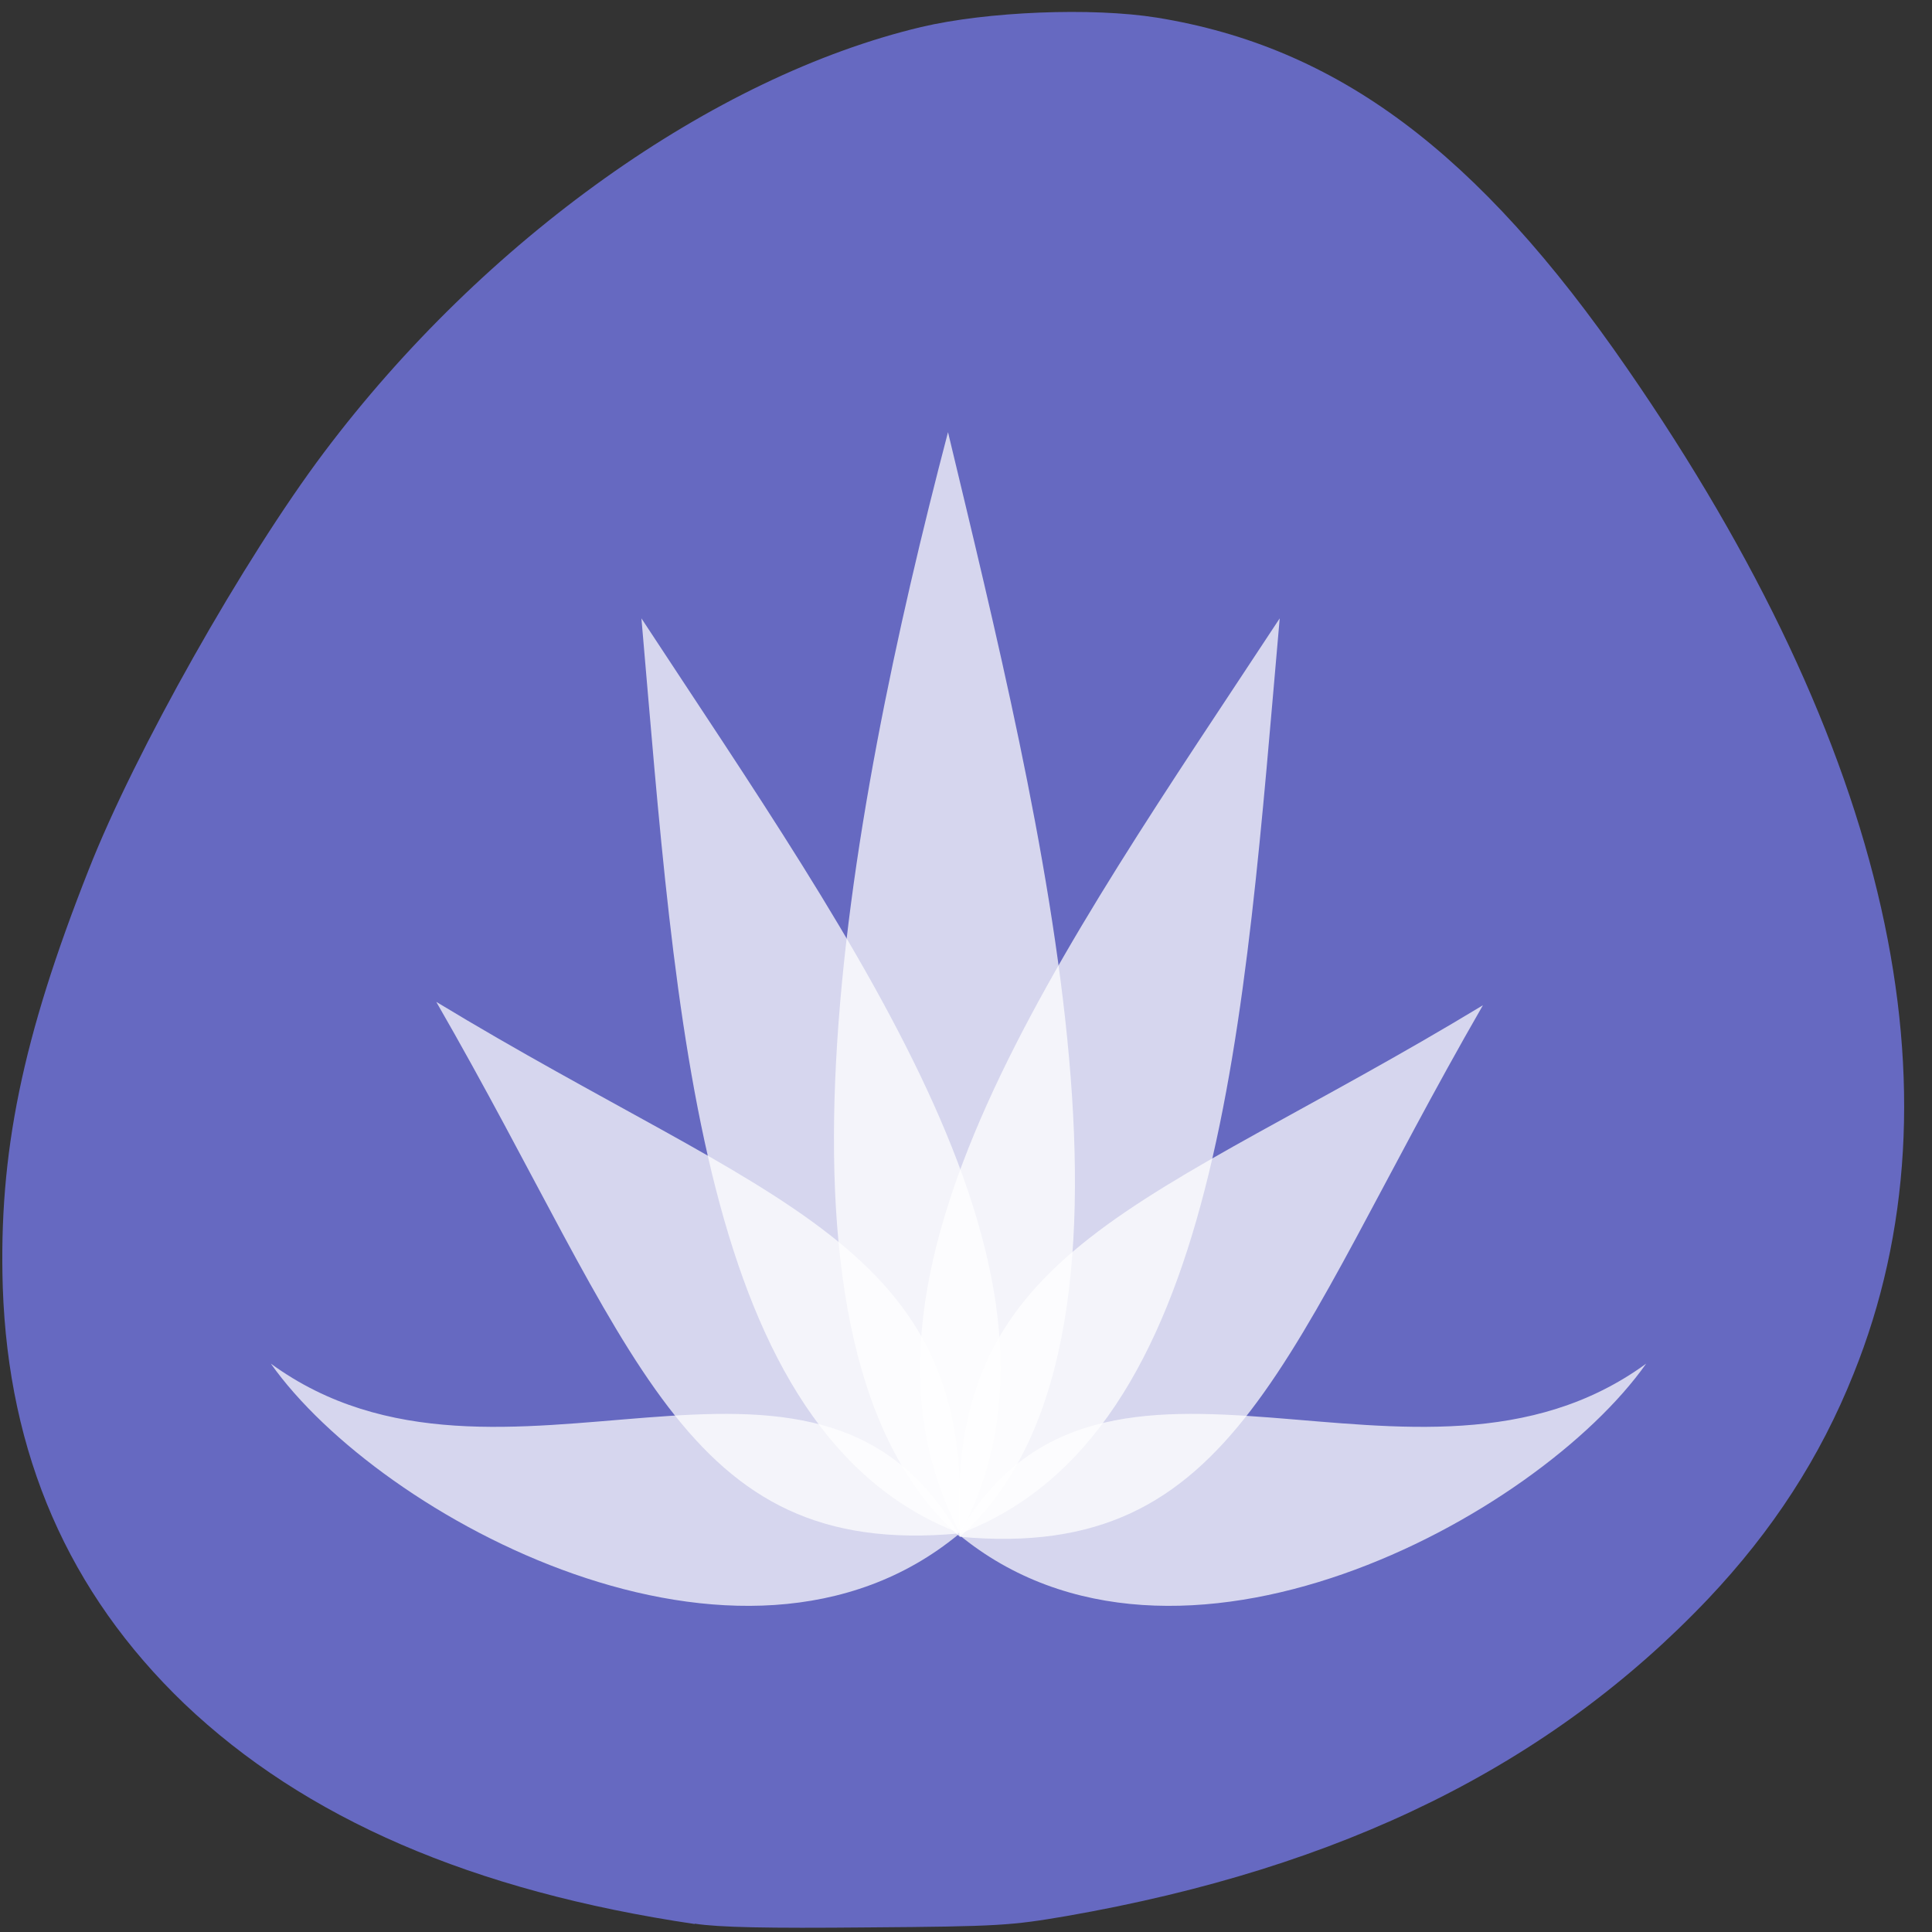 <svg xmlns="http://www.w3.org/2000/svg" viewBox="0 0 16 16"><rect x="0" y="0" width="16" height="16" fill="#333333" stroke="none"/><path d="m 5.754 15.934 c -1.844 -0.273 -3.23 -0.875 -4.227 -1.824 c -0.961 -0.922 -1.457 -2.066 -1.504 -3.449 c -0.035 -1.109 0.16 -2.063 0.711 -3.457 c 0.383 -0.977 1.285 -2.574 1.949 -3.457 c 1.328 -1.766 3.223 -3.113 4.945 -3.523 c 0.547 -0.129 1.414 -0.164 1.953 -0.078 c 1.492 0.242 2.656 1.109 3.895 2.906 c 2.168 3.137 2.813 5.996 1.875 8.324 c -0.277 0.695 -0.672 1.301 -1.203 1.863 c -1.309 1.379 -3.03 2.23 -5.316 2.629 c -0.457 0.078 -0.555 0.086 -1.641 0.094 c -0.844 0.008 -1.234 0 -1.438 -0.031" fill="#6669c1"/><g fill="#fff" fill-opacity="0.729"><path d="m 7.938 12.707 c -1.191 -2.082 -3.793 -0.027 -5.695 -1.414 c 0.902 1.277 3.895 2.898 5.695 1.414"/><path d="m 7.945 12.699 c 0.133 -2.41 -1.555 -2.719 -4.332 -4.402 c 1.652 2.867 2.031 4.617 4.332 4.402"/><path d="m 7.953 12.699 c 1.133 -2.117 -0.84 -4.832 -2.641 -7.578 c 0.289 3.316 0.473 6.758 2.641 7.578"/><path d="m 7.949 12.727 c 1.773 -1.59 0.672 -5.934 -0.098 -9.148 c -0.844 3.219 -1.66 7.613 0.098 9.148"/><path d="m 7.953 12.699 c -1.133 -2.117 0.84 -4.832 2.645 -7.578 c -0.293 3.316 -0.477 6.758 -2.645 7.578"/><path d="m 7.949 12.727 c -0.133 -2.41 1.551 -2.719 4.332 -4.402 c -1.652 2.867 -2.031 4.613 -4.332 4.402"/><path d="m 7.938 12.707 c 1.191 -2.082 3.793 -0.027 5.695 -1.414 c -0.902 1.277 -3.895 2.898 -5.695 1.414"/></g></svg>